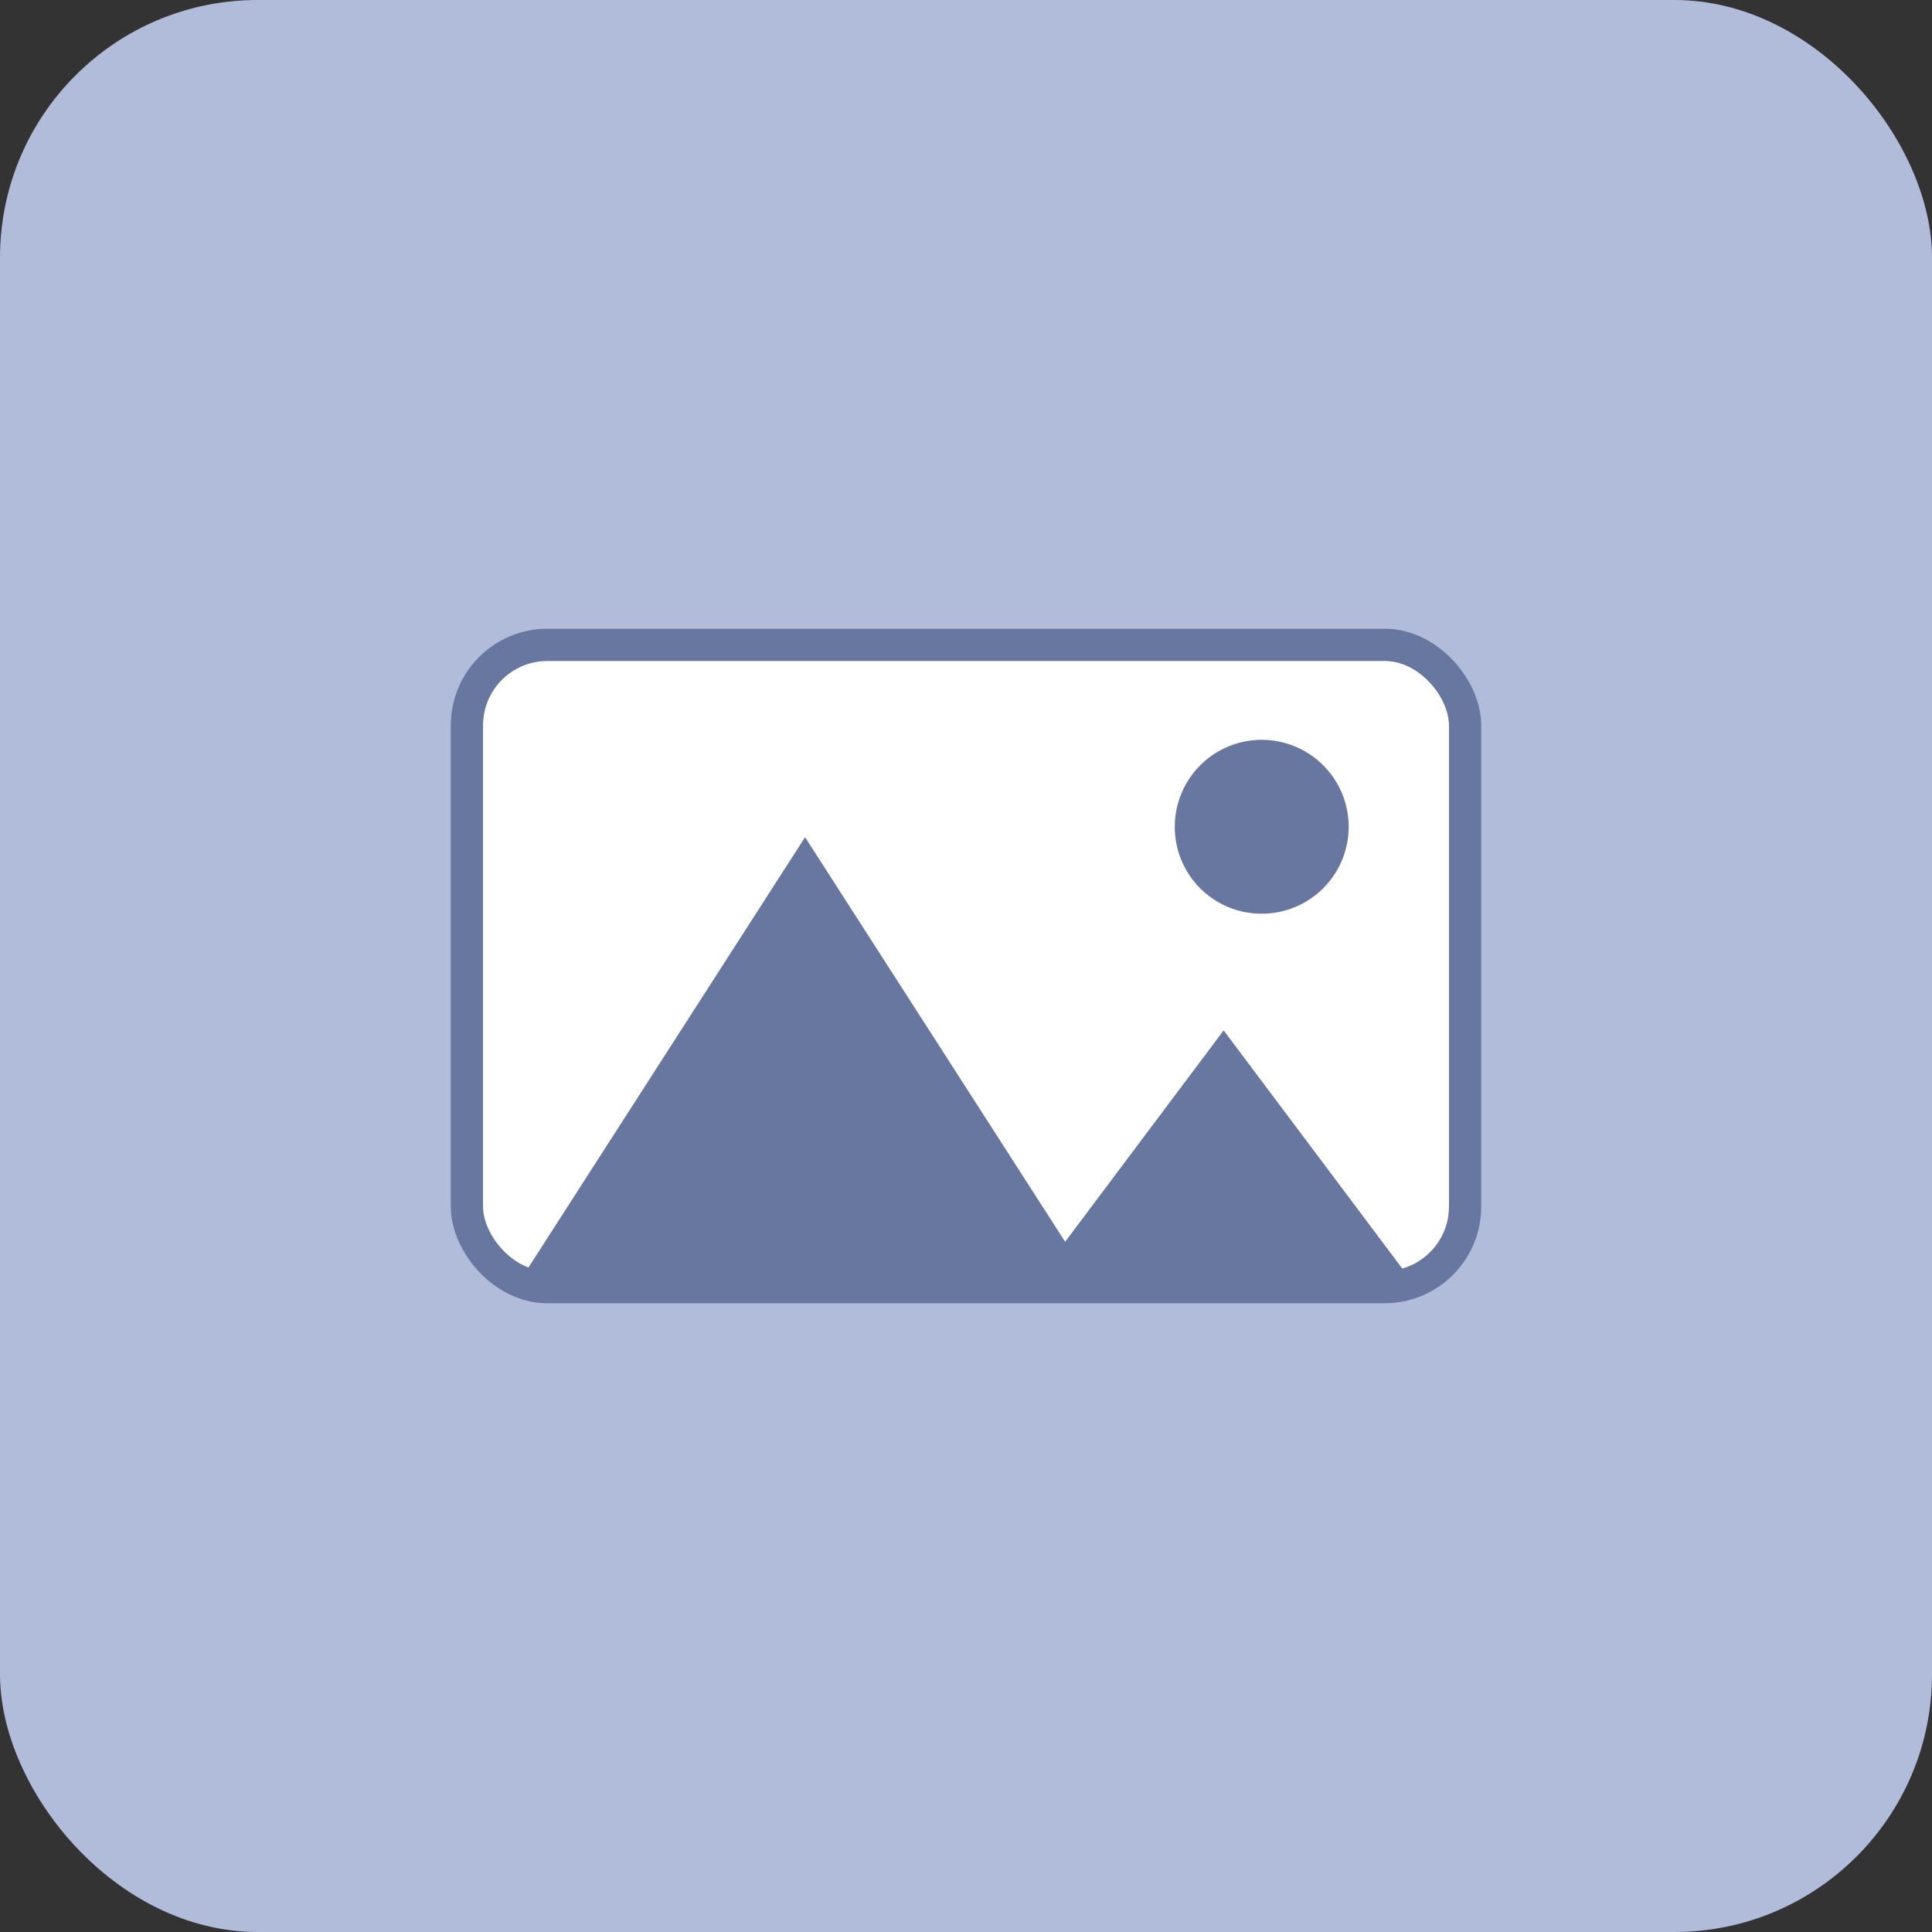 <svg id="Group_3643" data-name="Group 3643" xmlns="http://www.w3.org/2000/svg" width="30" height="30" viewBox="0 0 30 30">
  <rect x="0" y="0" width="30" height="30" fill="#333333" stroke="none"/>
  <rect id="Rectangle_1260" data-name="Rectangle 1260" width="30" height="30" rx="4" fill="#b1bcda"/>
  <g id="image" transform="translate(7.438 9.868)">
    <g id="Rectangle_1272" data-name="Rectangle 1272" transform="translate(0.062 0.395)" fill="#fff" stroke="#68779f" stroke-width="0.5">
      <rect width="15" height="9.474" rx="1" stroke="none"/>
      <rect x="-0.25" y="-0.25" width="15.5" height="9.974" rx="1.25" fill="none"/>
    </g>
    <path id="Path_102" data-name="Path 102" d="M4674.351,943.3h0a1.347,1.347,0,0,1-1.35-1.35,1.35,1.35,0,1,1,1.35,1.35Zm-.029-.294Z" transform="translate(-4662.197 -938.98)" fill="#68779f"/>
    <path id="Polygon_20" data-name="Polygon 20" d="M4.5,0,9,7H0Z" transform="translate(0.563 3.132)" fill="#68779f"/>
    <path id="Polygon_21" data-name="Polygon 21" d="M3,0,6,4H0Z" transform="translate(8.563 6.132)" fill="#68779f"/>
  </g>
</svg>
